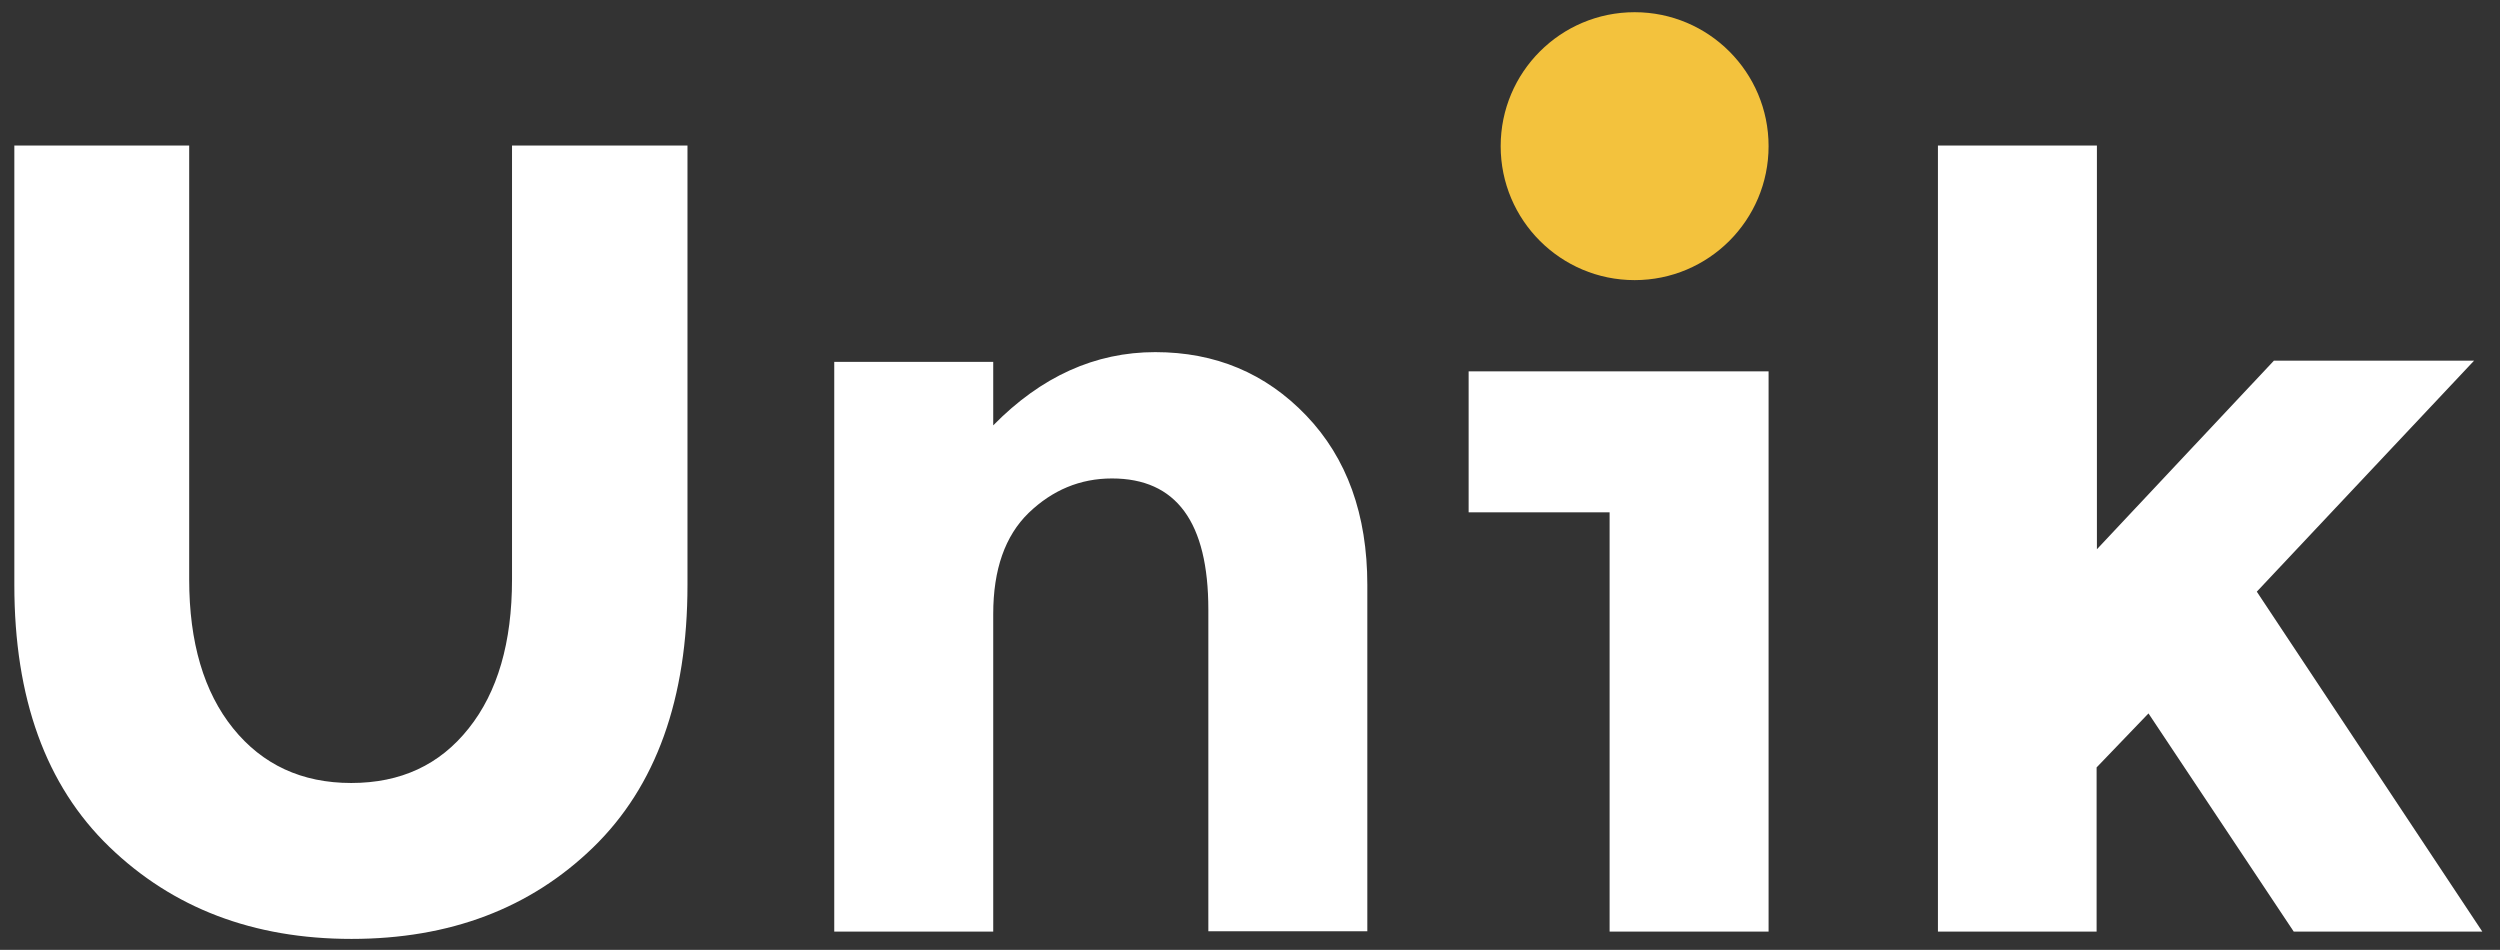 <?xml version="1.0" encoding="utf-8"?>
<!-- Generator: Adobe Illustrator 19.2.1, SVG Export Plug-In . SVG Version: 6.00 Build 0)  -->
<svg version="1.1" id="Calque_1" xmlns="http://www.w3.org/2000/svg" xmlns:xlink="http://www.w3.org/1999/xlink" x="0px" y="0px"
	 viewBox="0 0 819.3 311.3" style="enable-background:new 0 0 819.3 311.3;" xml:space="preserve">
<rect x="0" y="0" width="819.3" height="311.3" fill="#333333" stroke="none"/>
<style type="text/css">
	.st0{fill:#FFFFFF;}
	.st1{fill:#F3C23D;}
</style>
<g>
	<path class="st0" d="M76.4,238.7c9.6,11.9,22.5,17.9,38.7,17.9s29-5.9,38.5-17.9c9.5-11.9,14.2-28.2,14.2-48.8V47.7h57.5v144
		c0,37.3-10.3,66-30.9,86c-20.6,20-47,30-79.2,30c-32.2,0-58.6-10.1-79.4-30.2c-20.8-20.1-31.1-48.7-31.1-85.8v-144H62v142.2
		C62,210.5,66.8,226.8,76.4,238.7z"/>
	<path class="st0" d="M325.5,201.2v104.1h-52.1V118.6h52.1v20.8c15.7-16,33.4-24,53.1-24c19.7,0,36.2,6.9,49.5,20.8
		c13.3,13.9,20,32.4,20,55.5v113.5H396V199.8c0-28.7-10.5-43-31.6-43c-10.4,0-19.5,3.8-27.3,11.3
		C329.4,175.6,325.5,186.6,325.5,201.2z"/>
	<path class="st0" d="M481.4,121.7h98.2v183.6h-52.1V167.9h-46.2V121.7z"/>
	<path class="st0" d="M687.2,305.3h-52.1V47.7h52.1V180l58-61.8h65.6l-71.2,75.7l73.9,111.4h-61.8l-47.6-71.5l-17,17.7V305.3z"/>
</g>
<circle class="st1" cx="535.7" cy="47.9" r="43.9"/>
</svg>
